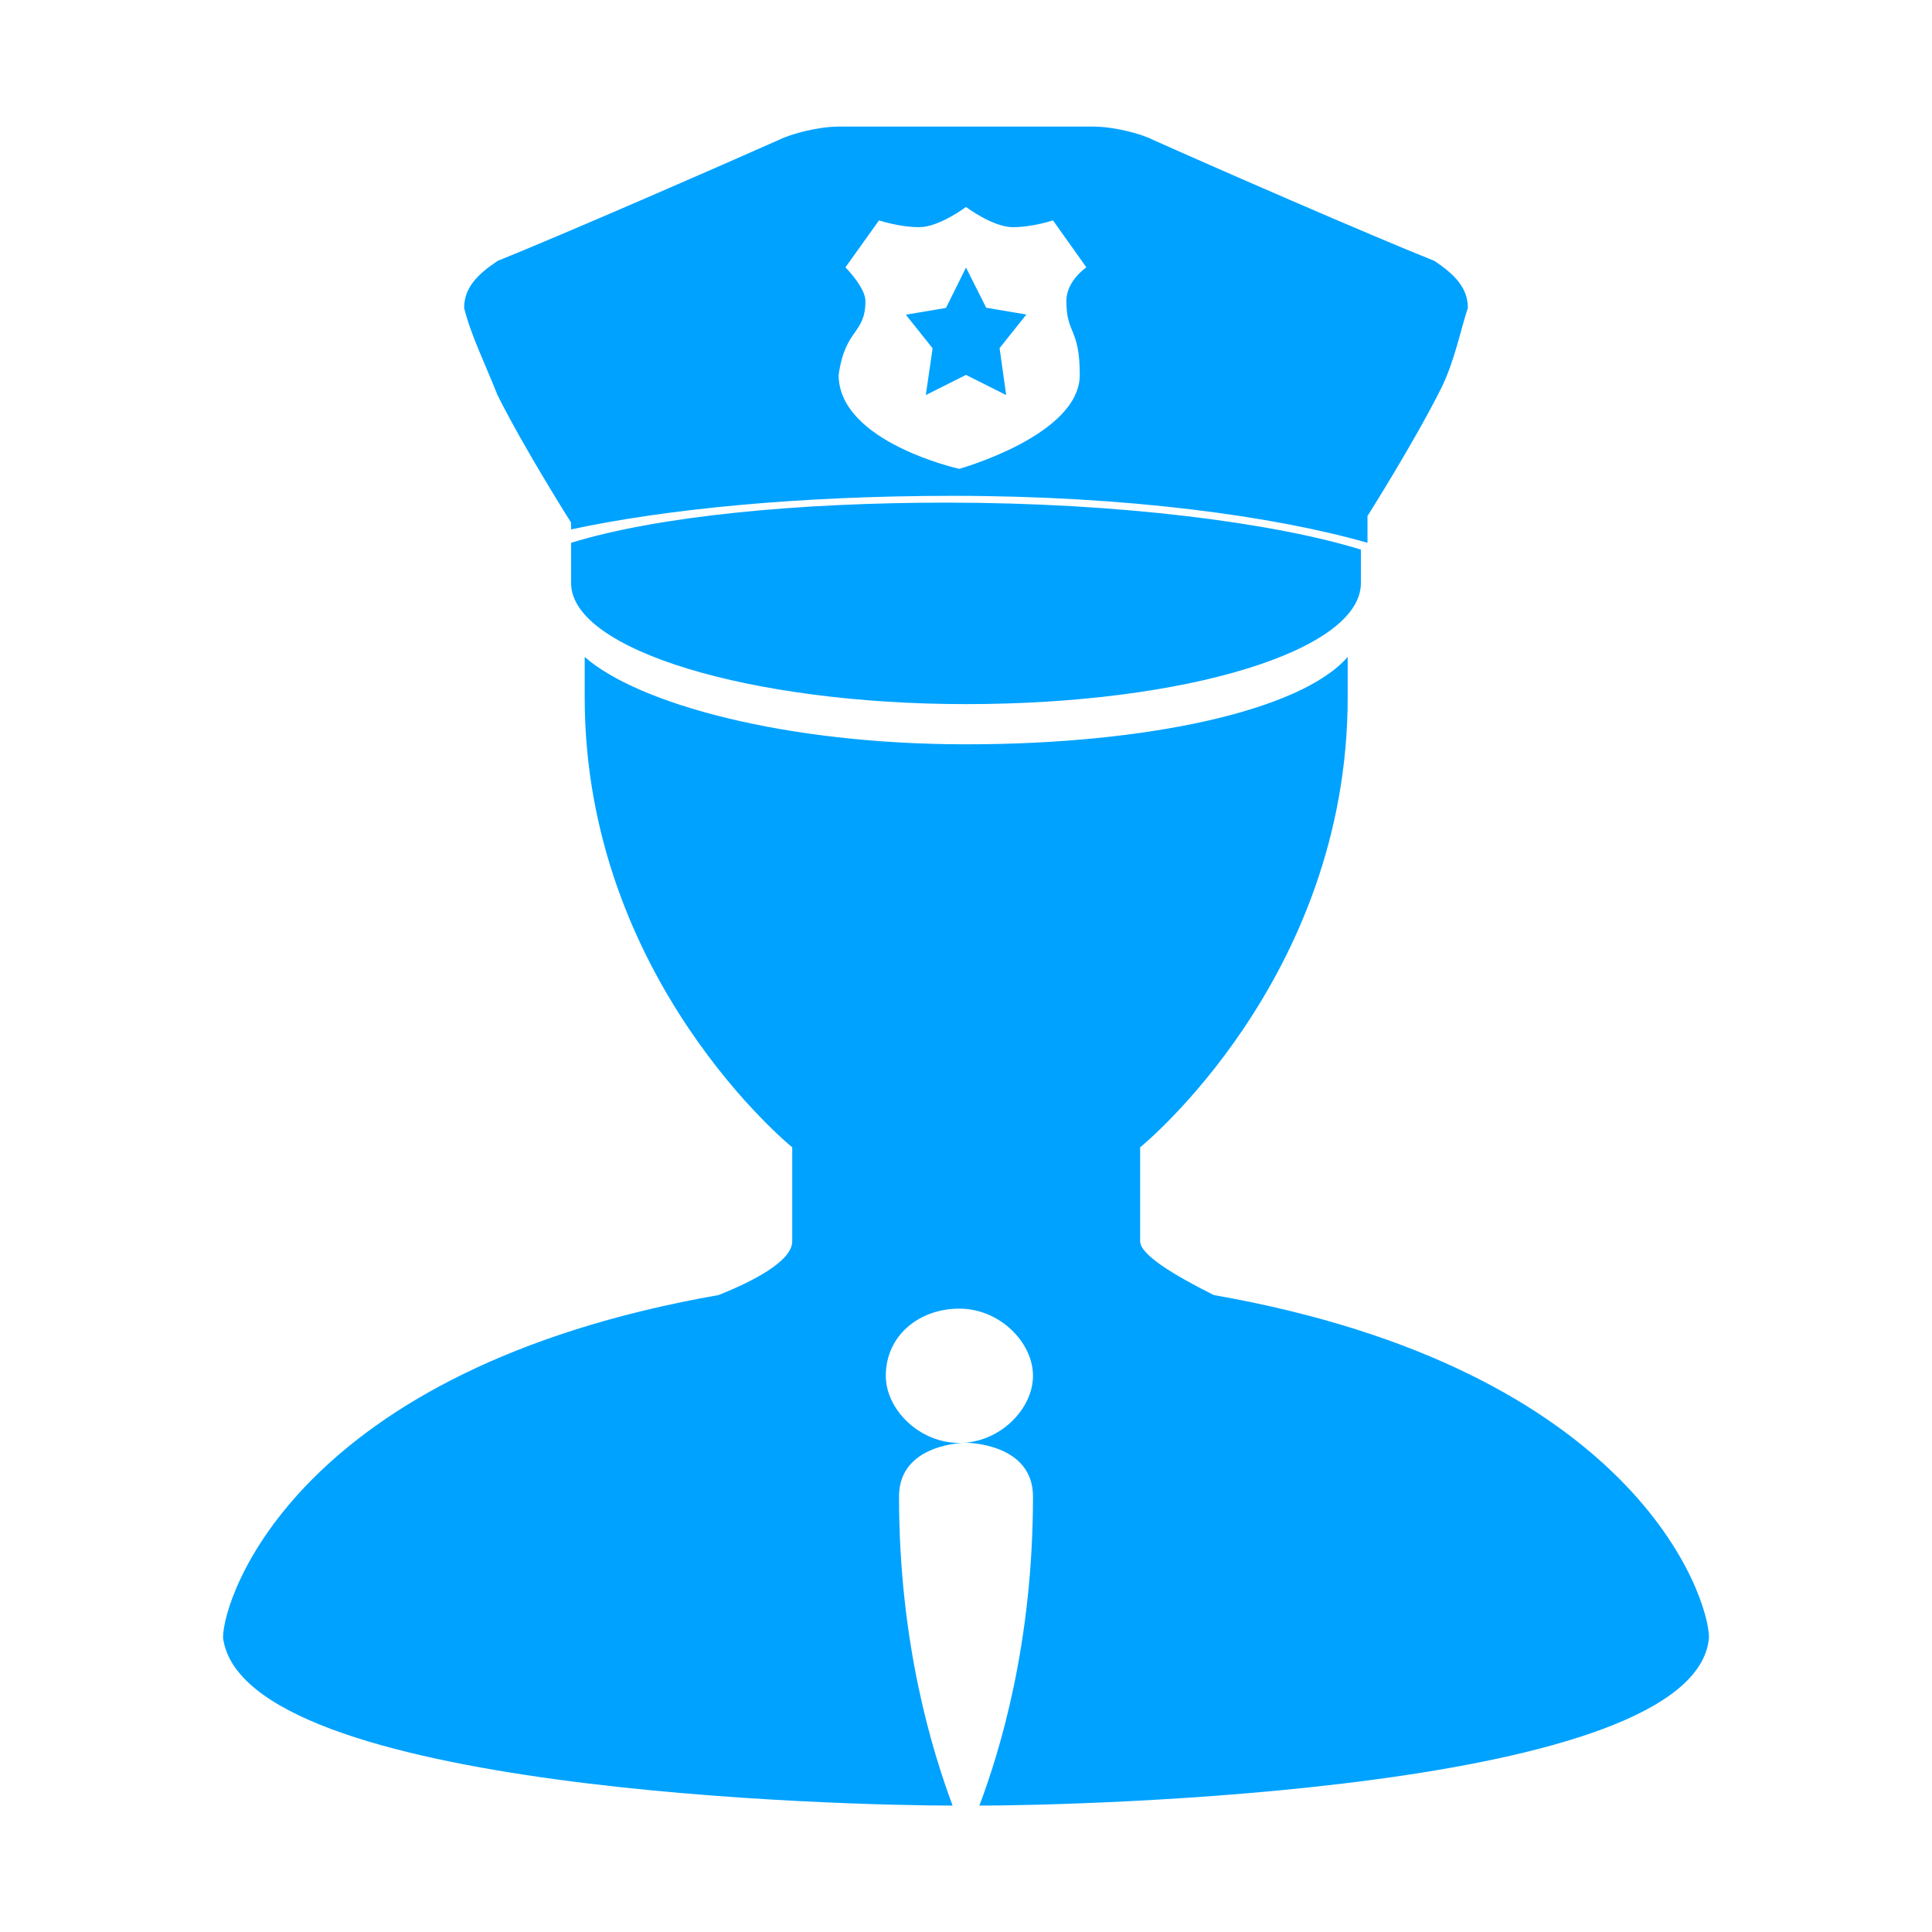<?xml version="1.0" encoding="utf-8"?>
<!-- Generator: Adobe Illustrator 19.0.0, SVG Export Plug-In . SVG Version: 6.00 Build 0)  -->
<svg version="1.1" id="图层_1" xmlns="http://www.w3.org/2000/svg" xmlns:xlink="http://www.w3.org/1999/xlink" x="0px" y="0px"
	 viewBox="0 0 1024 1024" style="enable-background:new 0 0 1024 1024;" xml:space="preserve">
<path d="M490.7,209.4l21.3-10.7l21.3,10.7l-3.5-24.9l14.2-17.8l-21.3-3.6L512,141.8l-10.6,21.4l-21.3,3.6l14.2,17.8L490.7,209.4z
	 M302.7,287.7v21.4c0,35.6,95.8,64.1,209.3,64.1c117.1,0,209.3-28.5,209.3-64.1v-17.8c-46.1-14.2-127.7-24.9-219.9-24.9
	C423.3,266.4,348.8,273.5,302.7,287.7z M263.7,209.4c14.2,28.5,39,67.6,39,67.6v3.6c49.7-10.7,120.6-17.8,202.2-17.8
	c92.2,0,170.3,10.7,219.9,24.9v-14.2c0,0,24.8-39.2,39-67.6c7.1-14.2,10.6-32,14.2-42.7c0-10.7-7.1-17.8-17.7-24.9
	c-35.5-14.2-117.1-49.8-149-64.1c-7.1-3.6-21.3-7.1-31.9-7.1c-24.8,0-67.4,0-67.4,0s-42.6,0-67.4,0c-10.6,0-24.8,3.6-31.9,7.1
	c-31.9,14.2-113.5,49.8-149,64.1c-10.6,7.1-17.7,14.2-17.7,24.9C249.5,177.4,256.6,191.6,263.7,209.4z M465.9,116.8
	c0,0,10.6,3.6,21.3,3.6c10.6,0,24.8-10.7,24.8-10.7s14.2,10.7,24.8,10.7c10.6,0,21.3-3.6,21.3-3.6l17.7,24.9c0,0-10.6,7.1-10.6,17.8
	c0,17.8,7.1,14.2,7.1,39.2c0,32-63.9,49.8-63.9,49.8s-63.9-14.2-63.9-49.8c3.5-24.9,14.2-21.4,14.2-39.2c0-7.1-10.6-17.8-10.6-17.8
	L465.9,116.8z M643.3,686.4c-21.3-10.7-39-21.4-39-28.5c0-10.7,0-49.8,0-49.8s110-89,110-238.5l0,0l0,0l0,0l0,0c0-7.1,0-14.2,0-21.4
	c-24.8,28.5-106.4,46.3-202.2,46.3s-173.8-21.4-202.2-46.3c0,7.1,0,14.2,0,21.4l0,0l0,0l0,0l0,0c0,149.5,110,238.5,110,238.5
	s0,39.2,0,49.8c0,10.7-21.3,21.4-39,28.5C157.2,725.6,118.2,846.6,118.2,868c10.6,81.9,333.5,89,386.7,89
	c-10.6-28.5-28.4-85.4-28.4-163.8c0-28.5,35.5-28.5,35.5-28.5s35.5,0,35.5,28.5c0,78.3-17.7,135.3-28.4,163.8
	c49.7,0,379.6-7.1,386.7-89C905.8,846.6,866.8,725.6,643.3,686.4z M508.5,764.8c-21.3,0-39-17.8-39-35.6c0-21.4,17.7-35.6,39-35.6
	c21.3,0,39,17.8,39,35.6C547.5,747,529.7,764.8,508.5,764.8z" fill ="#00a2ff"/>
</svg>
